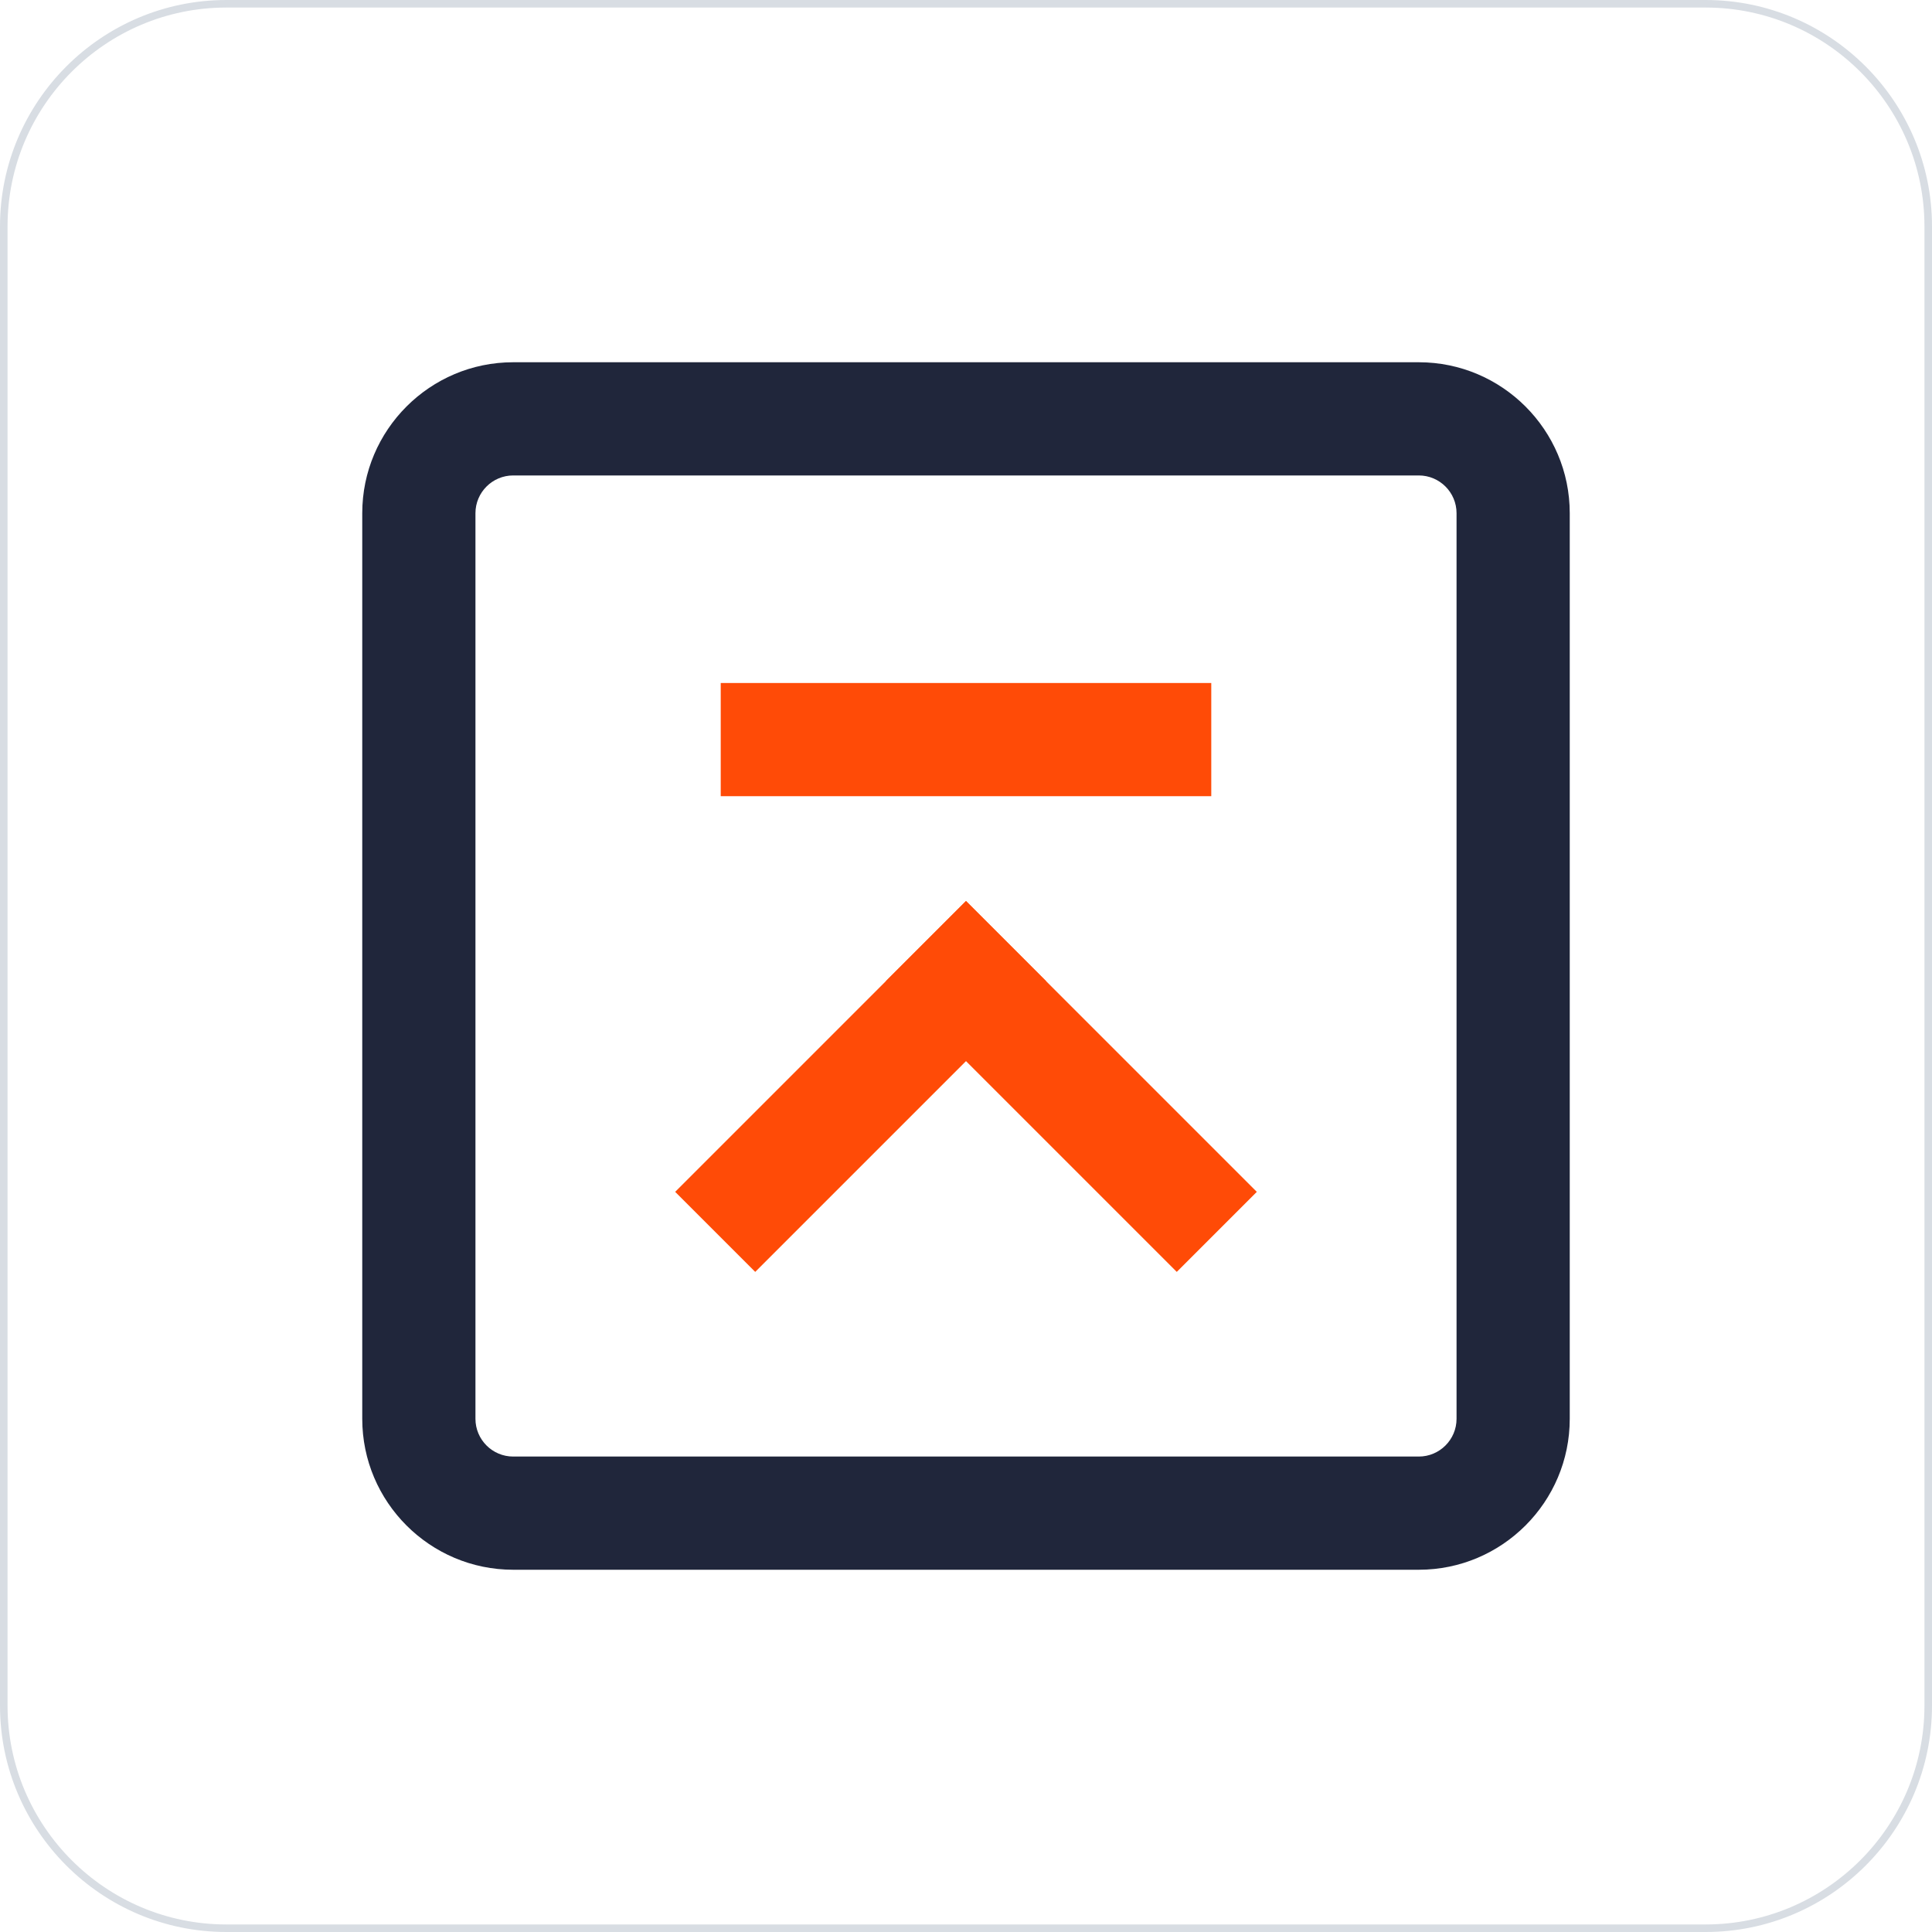 <?xml version="1.0" standalone="no"?><!DOCTYPE svg PUBLIC "-//W3C//DTD SVG 1.1//EN" "http://www.w3.org/Graphics/SVG/1.1/DTD/svg11.dtd"><svg t="1641436085600" class="icon" viewBox="0 0 1024 1024" version="1.1" xmlns="http://www.w3.org/2000/svg" p-id="3207" xmlns:xlink="http://www.w3.org/1999/xlink" width="200" height="200"><defs><style type="text/css"></style></defs><path d="M904 1024H120c-66.168 0-120-53.832-120-120V120C0 53.832 53.832 0 120 0h784c66.168 0 120 53.832 120 120v784c0 66.168-53.832 120-120 120zM120 4C56.038 4 4 56.038 4 120v784c0 63.962 52.038 116 116 116h784c63.962 0 116-52.038 116-116V120c0-63.962-52.038-116-116-116H120z" fill="#D8DDE3" p-id="3208"></path><path d="M752 832H272c-44.112 0-80-35.888-80-80V272c0-44.112 35.888-80 80-80h480c44.112 0 80 35.888 80 80v480c0 44.112-35.888 80-80 80zM272 252c-11.028 0-20 8.972-20 20v480c0 11.028 8.972 20 20 20h480c11.028 0 20-8.972 20-20V272c0-11.028-8.972-20-20-20H272z" fill="#20263B" p-id="3209"></path><path d="M382 362h260v60H382zM512 477.566l154.136 154.14-42.426 42.424-154.138-154.138z" fill="#FF4B07" p-id="3210"></path><path d="M511.992 477.566l42.426 42.426-154.136 154.138-42.426-42.426z" fill="#FF4B07" p-id="3211"></path></svg>